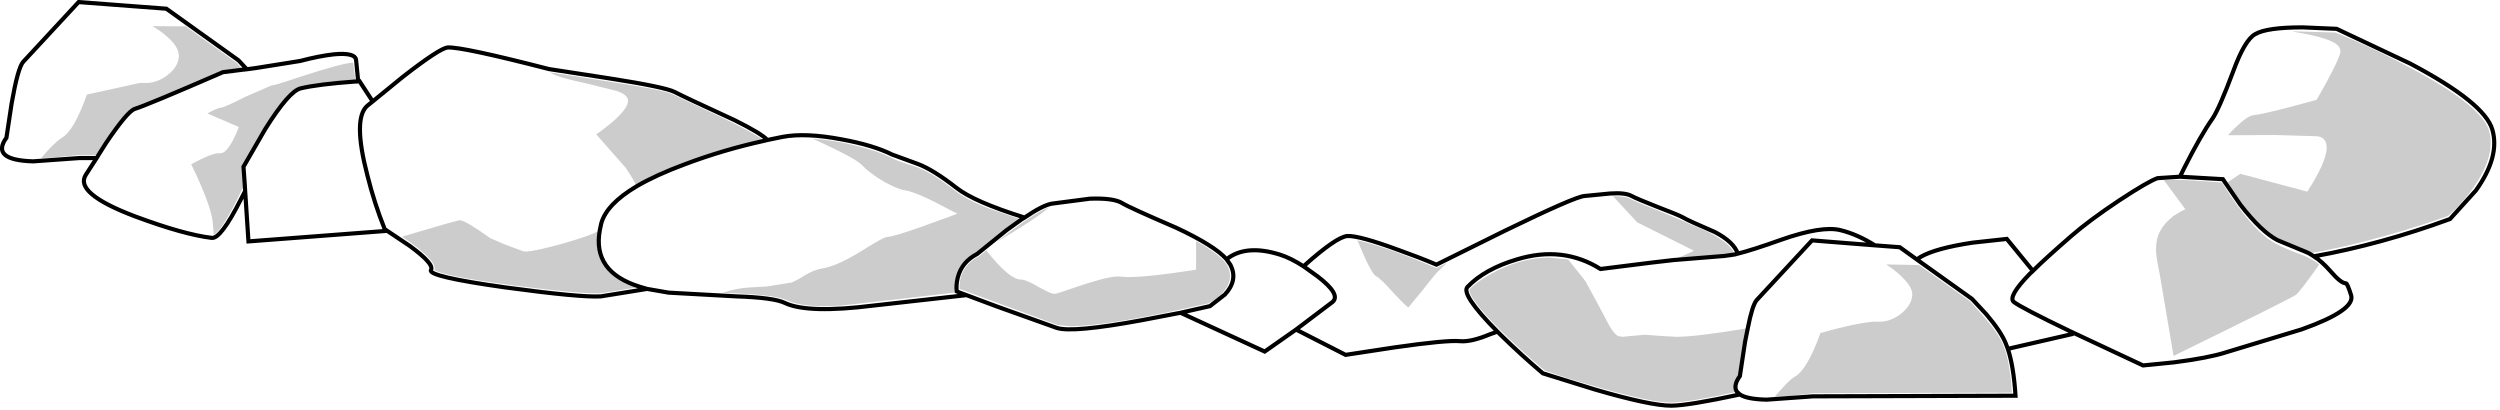 <?xml version="1.0" encoding="UTF-8" standalone="no"?>
<svg xmlns:xlink="http://www.w3.org/1999/xlink" height="98.75px" width="602.7px" xmlns="http://www.w3.org/2000/svg">
  <g transform="matrix(1.0, 0.0, 0.0, 1.0, 300.9, 49.15)">
    <path d="M13.35 15.05 Q21.2 8.0 23.9 7.75 26.75 7.6 36.35 11.15 41.15 12.85 45.4 14.65 L61.85 6.5 Q78.8 -1.75 81.1 -1.9 L87.25 -2.5 Q90.95 -2.75 92.45 -1.9 93.65 -1.25 98.6 0.7 103.6 2.6 104.8 3.25 106.0 4.0 112.55 6.8 117.1 9.2 118.05 12.0 L117.3 12.2 118.05 12.0 Q121.65 11.1 128.5 8.65 138.35 5.2 142.85 6.35 146.9 7.35 151.1 10.0 L157.1 10.45 161.2 13.4 162.1 12.8 Q165.7 10.7 174.65 9.35 L182.9 8.45 189.2 16.15 Q192.0 13.35 198.5 7.7 202.75 4.0 209.95 -0.8 217.1 -5.5 219.25 -6.2 L224.65 -6.55 225.65 -8.6 Q229.75 -16.7 232.45 -20.5 234.1 -22.9 237.5 -32.0 240.25 -39.5 242.75 -40.9 245.5 -42.55 254.2 -42.55 L262.4 -42.2 280.1 -33.85 Q298.1 -24.35 299.95 -17.9 301.85 -11.45 296.0 -3.25 L289.75 3.65 Q273.1 9.75 256.95 12.65 258.9 13.9 260.95 16.25 263.45 19.15 264.65 19.15 265.0 19.15 265.9 22.0 267.05 25.6 254.0 30.25 L235.7 35.8 Q231.5 37.15 223.25 38.2 L215.75 38.95 198.15 30.7 198.4 31.45 183.15 34.95 Q184.55 39.15 185.0 46.25 L136.15 46.4 125.0 47.2 Q120.3 47.1 118.55 45.95 106.2 48.6 102.1 48.65 97.15 48.7 83.6 44.75 L71.05 40.85 Q65.8 36.4 60.85 31.55 L60.1 30.8 58.4 31.4 Q53.75 33.35 51.1 33.1 47.8 32.8 35.3 34.6 L23.5 36.4 11.55 30.3 20.35 23.65 Q22.45 21.85 16.7 17.45 L13.35 15.05 16.7 17.45 Q22.45 21.85 20.35 23.65 L11.55 30.3 11.05 30.65 4.0 35.6 -16.3 26.25 -9.2 24.65 -5.6 21.85 Q-2.35 18.35 -4.3 14.65 L-5.2 13.35 -4.3 14.65 Q-2.35 18.35 -5.6 21.85 L-9.2 24.65 -16.3 26.25 -25.4 28.0 Q-42.4 31.15 -46.15 29.9 L-60.4 24.8 -67.9 22.0 -69.65 21.35 -67.9 22.0 -90.2 24.5 Q-106.15 26.5 -111.65 23.9 -114.25 22.6 -123.4 22.3 L-139.7 21.4 -144.9 20.5 -156.05 22.3 Q-160.9 22.6 -179.0 20.15 -197.9 17.5 -197.0 15.95 -196.15 14.5 -202.1 10.15 L-207.55 6.5 -208.15 6.1 Q-210.65 -0.1 -212.35 -6.95 -215.9 -20.6 -212.35 -23.65 L-211.05 -24.7 -212.35 -23.65 Q-215.9 -20.6 -212.35 -6.95 -210.65 -0.1 -208.15 6.1 L-207.55 6.5 -241.0 9.05 -241.8 -3.1 -242.9 -0.95 Q-247.7 8.5 -249.85 8.2 -256.55 7.4 -268.25 3.05 -283.25 -2.6 -280.15 -7.1 L-277.6 -11.05 -281.75 -11.05 -292.9 -10.25 Q-303.25 -10.55 -299.35 -15.95 L-298.1 -24.2 Q-296.6 -32.8 -295.3 -34.25 L-281.95 -48.65 -260.8 -47.05 -243.4 -34.6 -241.4 -32.45 -242.35 -32.35 -241.4 -32.45 -239.2 -32.75 -228.55 -34.45 Q-224.0 -35.65 -220.45 -36.05 -215.15 -36.55 -215.05 -34.6 L-214.55 -29.55 -214.25 -29.6 -211.05 -24.7 -203.75 -30.65 Q-194.8 -37.6 -192.95 -37.7 -189.55 -37.9 -168.55 -32.5 L-153.95 -30.25 Q-140.5 -28.15 -138.2 -26.95 -136.25 -25.9 -123.85 -20.2 -117.3 -16.95 -115.9 -15.4 L-112.25 -16.15 Q-106.7 -17.2 -98.0 -15.55 -90.35 -14.15 -85.85 -11.9 L-79.7 -9.65 Q-76.0 -8.3 -70.3 -3.85 -66.05 -0.5 -53.9 3.3 -49.55 0.35 -47.35 -0.05 L-38.15 -1.25 Q-32.45 -1.45 -30.4 -0.2 -28.85 0.8 -17.35 5.75 -8.05 10.1 -5.2 13.35 -0.55 9.65 7.7 12.25 10.25 13.05 13.35 15.05 M102.5 13.55 L97.3 14.15 84.95 15.7 Q75.85 10.0 64.75 13.4 57.05 15.7 52.9 20.0 51.15 21.75 60.1 30.8 51.15 21.75 52.9 20.0 57.05 15.7 64.75 13.4 75.85 10.0 84.95 15.7 L97.3 14.15 102.5 13.55 114.85 12.55 117.3 12.2 Q116.55 10.2 113.65 8.35 111.5 6.85 106.9 5.05 L104.45 3.95 98.3 1.4 Q93.4 -0.5 92.05 -1.25 91.1 -1.85 87.95 -1.85 L93.8 4.45 107.5 11.3 106.1 11.95 102.5 13.55 M255.8 11.95 Q263.75 10.6 273.4 7.9 281.8 5.6 289.3 2.9 292.9 -0.25 295.7 -4.4 300.8 -11.9 299.15 -17.65 297.4 -23.6 280.45 -32.65 270.95 -37.75 262.15 -41.3 L252.2 -41.6 251.95 -41.5 Q261.65 -39.95 263.0 -37.85 263.45 -37.15 263.3 -36.4 262.55 -33.7 257.8 -25.45 L257.6 -25.1 257.3 -25.0 Q245.2 -21.65 242.5 -21.4 240.65 -21.35 236.2 -16.55 L247.6 -16.6 257.8 -16.3 Q259.25 -16.1 259.75 -14.95 261.1 -12.05 255.7 -3.5 L255.35 -2.95 239.2 -7.25 235.7 -4.9 239.2 0.2 Q244.25 6.7 248.15 8.75 L255.05 11.6 255.8 11.95 256.95 12.65 255.8 11.95 M227.75 -5.65 L224.3 -5.8 220.75 -5.75 225.95 1.3 225.1 1.7 223.1 2.9 221.95 3.9 Q220.6 5.15 219.8 6.7 218.75 8.65 218.9 11.75 219.05 13.55 219.8 17.15 L223.1 36.65 Q250.9 23.05 252.5 22.0 253.45 21.4 258.2 14.65 257.15 13.7 255.45 12.9 L254.0 12.25 253.0 11.9 Q250.15 10.85 247.85 9.65 242.15 6.65 235.15 -4.55 L234.8 -5.15 227.75 -5.65 M189.2 16.15 L188.45 16.85 Q183.05 22.4 184.6 23.65 186.4 25.05 198.15 30.7 186.4 25.05 184.6 23.65 183.05 22.4 188.45 16.85 L189.2 16.15 M224.65 -6.55 L235.0 -5.95 235.7 -4.9 235.0 -5.95 224.65 -6.55 M182.0 33.95 Q180.95 31.3 177.35 27.2 L174.05 23.5 161.75 14.75 153.8 14.6 Q155.75 15.85 157.2 17.2 L158.05 18.05 Q160.3 20.35 160.1 22.15 159.85 24.5 157.45 26.45 155.15 28.25 152.6 28.4 L151.6 28.4 150.7 28.4 149.85 28.5 Q145.65 28.95 137.95 31.15 L137.8 31.6 Q134.75 39.9 131.9 41.6 131.45 41.85 130.9 42.3 L129.75 43.35 126.95 46.45 129.55 46.4 136.15 45.65 184.15 45.5 Q183.7 38.9 182.45 35.1 L182.0 33.95 M120.45 30.0 Q121.55 24.4 122.6 23.2 L135.95 8.8 151.1 10.0 135.95 8.8 122.6 23.2 Q121.55 24.4 120.45 30.0 L119.95 30.05 Q108.25 32.0 103.4 32.05 L100.4 31.9 95.65 31.55 91.75 31.9 90.25 32.05 89.3 31.9 Q88.55 31.65 87.5 30.05 L87.25 29.65 87.1 29.4 84.6 24.7 84.05 23.65 81.35 18.7 80.75 17.9 77.15 13.4 72.5 12.95 Q66.25 13.0 59.95 16.15 55.6 18.35 53.45 20.5 L53.35 20.8 Q53.45 22.9 59.8 29.45 L60.85 30.5 Q65.75 35.35 71.45 40.15 76.3 41.9 84.7 44.3 97.4 47.95 102.1 47.9 106.0 47.85 117.85 45.3 116.85 43.9 118.55 41.5 L119.8 33.25 120.45 30.0 M183.15 34.95 L182.65 33.65 Q181.55 30.85 177.95 26.6 L174.5 22.9 161.2 13.4 174.5 22.9 177.95 26.6 Q181.55 30.85 182.65 33.65 L183.15 34.95 M118.55 45.95 L117.85 45.3 118.55 45.95 M42.2 20.65 Q45.35 16.55 46.1 16.0 L47.95 14.2 45.4 15.5 45.1 15.35 Q32.6 10.1 26.35 8.8 29.6 16.75 30.85 17.45 31.85 17.9 34.85 21.25 38.2 24.85 38.65 24.95 L42.2 20.65 M-277.15 -11.8 L-277.6 -11.05 -277.15 -11.8 -275.35 -14.65 Q-270.2 -22.3 -268.4 -22.9 -265.45 -23.8 -247.15 -31.75 L-242.35 -32.35 -243.85 -34.0 -256.15 -42.8 -264.1 -42.85 Q-257.45 -38.75 -257.8 -35.3 -258.05 -32.95 -260.45 -31.1 -262.75 -29.3 -265.3 -29.15 L-267.2 -29.15 -279.95 -26.35 Q-283.1 -17.5 -286.0 -15.95 -288.1 -14.5 -290.95 -11.05 L-288.35 -11.15 -281.75 -11.8 -277.15 -11.8 M-241.9 -4.75 L-241.8 -3.1 -241.9 -4.75 -242.2 -8.95 -236.95 -18.05 Q-231.2 -27.2 -228.4 -27.85 -224.2 -28.85 -215.2 -29.5 L-215.5 -32.2 -215.75 -34.0 -216.25 -34.0 Q-218.65 -33.85 -229.25 -30.4 -234.65 -28.55 -235.45 -28.55 L-242.0 -25.7 Q-246.65 -23.3 -247.6 -23.2 -248.35 -23.2 -250.9 -21.8 L-243.35 -18.55 -243.55 -17.9 Q-245.9 -12.25 -247.7 -12.2 L-248.35 -12.2 Q-250.15 -12.1 -254.8 -9.55 -250.15 0.05 -249.65 4.15 L-249.35 7.4 Q-247.4 6.65 -242.3 -4.0 L-241.9 -4.75 M-214.55 -29.55 L-215.2 -29.5 -214.55 -29.55 M-146.6 20.0 L-144.9 20.5 -146.6 20.0 Q-158.15 16.45 -156.3 6.35 L-156.95 6.7 Q-158.3 7.55 -164.95 9.5 -171.65 11.35 -173.95 11.5 L-174.7 11.45 -179.15 9.8 -182.5 8.35 -182.6 8.35 -182.65 8.3 Q-188.75 3.95 -190.0 3.95 -190.7 3.95 -203.95 7.9 -195.4 13.7 -196.15 15.95 -193.85 17.45 -176.8 19.7 -160.4 21.8 -156.05 21.55 L-146.6 20.0 M-147.4 -4.25 Q-154.65 0.05 -155.95 4.7 L-156.3 6.35 -155.95 4.7 Q-154.65 0.05 -147.4 -4.25 -142.8 -6.95 -135.8 -9.55 -126.5 -13.05 -116.7 -15.2 -119.15 -17.35 -134.2 -24.25 L-138.5 -26.3 Q-140.2 -27.2 -148.25 -28.55 L-161.8 -30.7 -168.25 -31.7 -167.8 -31.4 Q-166.4 -30.5 -159.35 -29.0 L-152.15 -27.2 Q-149.6 -26.3 -149.5 -25.0 -149.35 -22.25 -157.15 -16.75 L-150.1 -8.75 Q-148.3 -6.1 -147.4 -4.25 M-115.9 -15.4 L-116.7 -15.2 -115.9 -15.4 M-54.7 3.8 L-62.8 1.0 Q-67.75 -0.95 -70.75 -3.25 -74.9 -6.5 -77.75 -7.9 -79.45 -8.8 -81.85 -9.5 -84.4 -10.25 -86.2 -11.2 -89.2 -12.7 -94.45 -14.0 -100.0 -15.4 -104.95 -15.7 L-102.25 -14.45 Q-94.6 -10.9 -93.1 -9.35 -91.25 -7.4 -87.8 -5.35 -84.4 -3.5 -82.7 -3.25 -80.05 -2.95 -71.6 1.6 L-70.1 2.35 -71.65 2.95 -78.95 5.6 Q-85.45 7.9 -87.1 8.0 -87.85 8.05 -91.75 10.45 -98.75 14.95 -102.55 15.55 -104.65 15.85 -107.0 17.3 -108.7 18.4 -110.05 18.95 L-115.85 19.9 -120.2 20.15 Q-123.7 20.35 -126.8 21.5 L-126.2 21.5 Q-114.4 21.8 -111.25 23.2 -107.15 25.15 -98.0 24.5 L-83.3 22.85 -70.45 21.35 -69.65 21.35 -70.25 21.1 Q-70.45 19.6 -70.0 17.75 -69.05 14.0 -65.3 12.05 L-58.25 6.35 -54.7 3.8 -53.9 3.3 -54.7 3.8 M-12.55 15.85 L-13.15 15.95 Q-23.5 17.6 -29.0 17.65 L-31.55 17.5 Q-34.45 17.6 -42.65 20.45 -45.95 21.65 -46.75 21.7 -47.5 21.7 -50.2 20.2 -53.6 18.2 -54.8 18.25 -57.5 18.25 -62.9 11.5 L-63.1 11.2 -64.85 12.65 -64.9 12.7 -65.0 12.7 Q-67.9 14.2 -69.05 17.0 -69.65 18.7 -69.55 20.5 L-45.95 29.2 -42.85 29.5 Q-33.4 29.45 -9.5 23.95 -7.4 22.85 -5.95 21.2 -3.35 18.1 -5.0 14.95 -6.25 12.5 -12.55 8.95 L-12.55 15.85 M-48.05 0.85 Q-51.65 2.15 -60.65 9.2 -50.5 3.2 -48.05 0.85" fill="#ffffff" fill-opacity="0.0" fill-rule="evenodd" stroke="none"/>
    <path d="M102.5 13.55 L106.1 11.95 107.5 11.3 93.8 4.45 87.95 -1.85 Q91.1 -1.85 92.05 -1.25 93.4 -0.5 98.3 1.4 L104.45 3.95 106.9 5.05 Q111.5 6.85 113.65 8.35 116.55 10.2 117.3 12.2 L114.85 12.55 102.5 13.55 M235.7 -4.9 L239.2 -7.25 255.35 -2.95 255.7 -3.5 Q261.1 -12.05 259.75 -14.95 259.25 -16.1 257.8 -16.3 L247.6 -16.6 236.2 -16.55 Q240.65 -21.35 242.5 -21.4 245.2 -21.65 257.3 -25.0 L257.6 -25.1 257.8 -25.45 Q262.55 -33.7 263.3 -36.4 263.45 -37.15 263.0 -37.85 261.65 -39.95 251.95 -41.5 L252.2 -41.6 262.15 -41.3 Q270.95 -37.75 280.45 -32.65 297.4 -23.6 299.15 -17.65 300.8 -11.9 295.7 -4.4 292.9 -0.25 289.3 2.9 281.8 5.6 273.4 7.9 263.75 10.6 255.8 11.95 L255.05 11.6 248.15 8.75 Q244.25 6.7 239.2 0.2 L235.7 -4.9 M227.75 -5.65 L234.8 -5.15 235.15 -4.55 Q242.15 6.65 247.85 9.65 250.15 10.85 253.0 11.9 L254.0 12.25 255.45 12.9 Q257.15 13.7 258.2 14.65 253.45 21.4 252.5 22.0 250.9 23.05 223.1 36.65 L219.8 17.15 Q219.05 13.55 218.9 11.75 218.75 8.65 219.8 6.7 220.6 5.15 221.95 3.9 L223.1 2.9 225.1 1.7 225.95 1.3 220.75 -5.75 224.3 -5.8 227.75 -5.65 M182.0 33.95 L182.45 35.1 Q183.7 38.9 184.15 45.5 L136.15 45.65 129.55 46.4 126.95 46.45 129.75 43.35 130.9 42.3 Q131.45 41.85 131.9 41.6 134.75 39.9 137.8 31.6 L137.95 31.15 Q145.65 28.95 149.85 28.5 L150.7 28.4 151.6 28.4 152.6 28.4 Q155.15 28.25 157.45 26.45 159.85 24.5 160.1 22.15 160.3 20.35 158.05 18.05 L157.2 17.2 Q155.75 15.85 153.8 14.6 L161.75 14.75 174.05 23.5 177.35 27.2 Q180.95 31.3 182.0 33.95 M120.45 30.0 L119.8 33.25 118.55 41.5 Q116.85 43.9 117.85 45.3 106.0 47.85 102.1 47.9 97.4 47.95 84.7 44.3 76.3 41.9 71.45 40.15 65.75 35.35 60.85 30.5 L59.8 29.45 Q53.45 22.9 53.35 20.8 L53.45 20.5 Q55.6 18.35 59.95 16.15 66.25 13.0 72.5 12.95 L77.15 13.4 80.75 17.9 81.35 18.7 84.05 23.65 84.6 24.7 87.1 29.4 87.25 29.65 87.5 30.05 Q88.55 31.65 89.3 31.9 L90.25 32.05 91.75 31.9 95.65 31.55 100.4 31.9 103.4 32.05 Q108.25 32.0 119.95 30.05 L120.45 30.0 M42.2 20.65 L38.65 24.95 Q38.2 24.85 34.85 21.25 31.85 17.9 30.85 17.45 29.6 16.75 26.35 8.8 32.6 10.1 45.1 15.35 L45.4 15.5 47.95 14.2 46.1 16.0 Q45.35 16.55 42.2 20.65 M-277.15 -11.8 L-281.75 -11.8 -288.35 -11.15 -290.95 -11.05 Q-288.1 -14.5 -286.0 -15.95 -283.1 -17.5 -279.95 -26.35 L-267.2 -29.15 -265.3 -29.15 Q-262.75 -29.3 -260.45 -31.1 -258.05 -32.95 -257.8 -35.3 -257.45 -38.75 -264.1 -42.85 L-256.15 -42.8 -243.85 -34.0 -242.35 -32.35 -247.15 -31.75 Q-265.45 -23.8 -268.4 -22.9 -270.2 -22.3 -275.35 -14.65 L-277.15 -11.8 M-241.9 -4.75 L-242.3 -4.0 Q-247.4 6.65 -249.35 7.4 L-249.65 4.15 Q-250.15 0.05 -254.8 -9.55 -250.15 -12.1 -248.35 -12.2 L-247.7 -12.2 Q-245.9 -12.25 -243.55 -17.9 L-243.35 -18.55 -250.9 -21.8 Q-248.35 -23.2 -247.6 -23.2 -246.65 -23.3 -242.0 -25.7 L-235.45 -28.55 Q-234.65 -28.55 -229.25 -30.4 -218.65 -33.85 -216.25 -34.0 L-215.75 -34.0 -215.5 -32.2 -215.2 -29.5 Q-224.2 -28.85 -228.4 -27.85 -231.2 -27.2 -236.95 -18.05 L-242.2 -8.95 -241.9 -4.75 M-146.6 20.0 L-156.05 21.55 Q-160.4 21.8 -176.8 19.7 -193.85 17.45 -196.15 15.95 -195.4 13.7 -203.95 7.9 -190.7 3.95 -190.0 3.95 -188.75 3.95 -182.65 8.3 L-182.6 8.35 -182.5 8.35 -179.15 9.8 -174.7 11.45 -173.95 11.5 Q-171.65 11.35 -164.95 9.5 -158.3 7.55 -156.95 6.7 L-156.3 6.35 Q-158.15 16.45 -146.6 20.0 M-147.4 -4.25 Q-148.3 -6.1 -150.1 -8.75 L-157.15 -16.75 Q-149.35 -22.25 -149.5 -25.0 -149.6 -26.3 -152.15 -27.2 L-159.35 -29.0 Q-166.4 -30.5 -167.8 -31.4 L-168.25 -31.7 -161.8 -30.7 -148.25 -28.55 Q-140.2 -27.2 -138.5 -26.3 L-134.2 -24.25 Q-119.15 -17.35 -116.7 -15.2 -126.5 -13.05 -135.8 -9.55 -142.8 -6.95 -147.4 -4.25 M-69.65 21.35 L-70.45 21.35 -83.3 22.85 -98.0 24.5 Q-107.15 25.15 -111.25 23.2 -114.4 21.8 -126.2 21.5 L-126.8 21.5 Q-123.7 20.35 -120.2 20.15 L-115.85 19.9 -110.05 18.95 Q-108.7 18.4 -107.0 17.3 -104.65 15.85 -102.55 15.55 -98.75 14.95 -91.75 10.45 -87.85 8.05 -87.1 8.0 -85.45 7.9 -78.95 5.6 L-71.65 2.95 -70.1 2.35 -71.6 1.6 Q-80.05 -2.95 -82.7 -3.25 -84.4 -3.5 -87.8 -5.35 -91.25 -7.4 -93.1 -9.35 -94.6 -10.9 -102.25 -14.45 L-104.95 -15.7 Q-100.0 -15.4 -94.45 -14.0 -89.2 -12.7 -86.2 -11.2 -84.4 -10.25 -81.85 -9.5 -79.45 -8.8 -77.75 -7.9 -74.9 -6.5 -70.75 -3.25 -67.75 -0.95 -62.8 1.0 L-54.7 3.8 -58.25 6.35 -65.3 12.05 Q-69.05 14.0 -70.0 17.75 -70.45 19.6 -70.25 21.1 L-69.65 21.35 M-12.55 15.85 L-12.55 8.95 Q-6.25 12.5 -5.0 14.95 -3.35 18.1 -5.95 21.2 -7.4 22.85 -9.5 23.95 -33.4 29.45 -42.85 29.5 L-45.95 29.2 -69.55 20.5 Q-69.65 18.7 -69.05 17.0 -67.9 14.2 -65.0 12.7 L-64.9 12.7 -64.85 12.65 -63.1 11.2 -62.9 11.5 Q-57.5 18.25 -54.8 18.25 -53.6 18.2 -50.2 20.2 -47.5 21.7 -46.75 21.7 -45.95 21.65 -42.65 20.45 -34.45 17.6 -31.55 17.5 L-29.0 17.65 Q-23.5 17.6 -13.15 15.95 L-12.55 15.85 M-48.05 0.85 Q-50.5 3.2 -60.65 9.2 -51.65 2.15 -48.05 0.85" fill="#000000" fill-opacity="0.2" fill-rule="evenodd" stroke="none"/>
    <path d="M118.05 12.0 Q117.1 9.2 112.55 6.8 106.0 4.0 104.8 3.25 103.6 2.6 98.6 0.7 93.65 -1.25 92.45 -1.9 90.95 -2.75 87.25 -2.5 L81.1 -1.9 Q78.8 -1.75 61.85 6.5 L45.4 14.65 Q41.15 12.85 36.35 11.15 26.75 7.6 23.9 7.75 21.2 8.0 13.35 15.05 L16.7 17.45 Q22.45 21.85 20.35 23.65 L11.55 30.3 23.5 36.4 35.3 34.6 Q47.8 32.8 51.1 33.1 53.75 33.35 58.4 31.4 L60.1 30.8 Q51.15 21.75 52.9 20.0 57.05 15.7 64.75 13.4 75.85 10.0 84.95 15.7 L97.3 14.15 102.5 13.55 114.85 12.55 117.3 12.2 118.05 12.0 Q121.65 11.1 128.5 8.65 138.35 5.2 142.85 6.35 146.9 7.35 151.1 10.0 L157.1 10.45 161.2 13.4 162.1 12.8 Q165.7 10.7 174.65 9.35 L182.9 8.45 189.2 16.15 Q192.0 13.35 198.5 7.7 202.75 4.0 209.95 -0.8 217.1 -5.5 219.25 -6.2 L224.65 -6.55 225.65 -8.6 Q229.75 -16.7 232.45 -20.5 234.1 -22.9 237.5 -32.0 240.25 -39.5 242.75 -40.9 245.5 -42.55 254.2 -42.55 L262.4 -42.2 280.1 -33.85 Q298.1 -24.35 299.95 -17.9 301.85 -11.45 296.0 -3.25 L289.75 3.65 Q273.1 9.75 256.95 12.65 258.9 13.9 260.95 16.25 263.45 19.15 264.65 19.15 265.0 19.15 265.9 22.0 267.05 25.6 254.0 30.25 L235.7 35.8 Q231.5 37.15 223.25 38.2 L215.75 38.95 198.15 30.7 198.4 31.45 183.15 34.95 Q184.55 39.15 185.0 46.25 L136.15 46.4 125.0 47.2 Q120.3 47.1 118.55 45.95 106.2 48.6 102.1 48.65 97.15 48.7 83.6 44.75 L71.05 40.85 Q65.8 36.4 60.85 31.55 L60.1 30.8 M235.7 -4.9 L239.2 0.2 Q244.25 6.7 248.15 8.75 L255.05 11.6 255.8 11.95 256.95 12.65 M235.7 -4.9 L235.0 -5.95 224.65 -6.55 M198.15 30.7 Q186.4 25.05 184.6 23.65 183.05 22.4 188.45 16.85 L189.2 16.15 M161.2 13.4 L174.5 22.9 177.95 26.6 Q181.55 30.85 182.65 33.65 L183.15 34.95 M151.1 10.0 L135.95 8.8 122.6 23.2 Q121.55 24.4 120.45 30.0 L119.8 33.25 118.55 41.5 Q116.85 43.9 117.85 45.3 L118.55 45.95 M13.35 15.05 Q10.25 13.05 7.7 12.25 -0.55 9.65 -5.2 13.35 L-4.3 14.65 Q-2.35 18.35 -5.6 21.85 L-9.2 24.65 -16.3 26.25 4.0 35.6 11.05 30.65 11.55 30.3 M-241.4 -32.45 L-243.4 -34.6 -260.8 -47.05 -281.95 -48.65 -295.3 -34.25 Q-296.6 -32.8 -298.1 -24.2 L-299.35 -15.95 Q-303.25 -10.55 -292.9 -10.25 L-281.75 -11.05 -277.6 -11.05 -277.15 -11.8 -275.35 -14.65 Q-270.2 -22.3 -268.4 -22.9 -265.45 -23.8 -247.15 -31.75 L-242.35 -32.35 -241.4 -32.45 -239.2 -32.75 -228.55 -34.45 Q-224.0 -35.65 -220.45 -36.05 -215.15 -36.55 -215.05 -34.6 L-214.55 -29.55 -214.25 -29.6 -211.05 -24.7 -203.75 -30.65 Q-194.8 -37.6 -192.95 -37.7 -189.55 -37.9 -168.55 -32.5 L-153.95 -30.25 Q-140.5 -28.15 -138.2 -26.95 -136.25 -25.9 -123.85 -20.2 -117.3 -16.95 -115.9 -15.4 L-112.25 -16.15 Q-106.7 -17.2 -98.0 -15.55 -90.35 -14.15 -85.85 -11.9 L-79.7 -9.65 Q-76.0 -8.3 -70.3 -3.85 -66.05 -0.5 -53.9 3.3 -49.55 0.35 -47.35 -0.05 L-38.15 -1.25 Q-32.45 -1.45 -30.4 -0.2 -28.85 0.8 -17.35 5.75 -8.05 10.1 -5.2 13.35 M-277.6 -11.05 L-280.15 -7.1 Q-283.25 -2.6 -268.25 3.05 -256.55 7.4 -249.85 8.2 -247.7 8.5 -242.9 -0.95 L-241.8 -3.1 -241.9 -4.75 -242.2 -8.95 -236.95 -18.05 Q-231.2 -27.2 -228.4 -27.85 -224.2 -28.85 -215.2 -29.5 L-214.55 -29.55 M-211.05 -24.7 L-212.35 -23.65 Q-215.9 -20.6 -212.35 -6.95 -210.65 -0.1 -208.15 6.1 L-207.55 6.5 -202.1 10.15 Q-196.15 14.5 -197.0 15.95 -197.9 17.5 -179.0 20.15 -160.9 22.6 -156.05 22.3 L-144.9 20.5 -146.6 20.0 Q-158.15 16.45 -156.3 6.35 L-155.95 4.7 Q-154.65 0.05 -147.4 -4.25 -142.8 -6.95 -135.8 -9.55 -126.5 -13.05 -116.7 -15.2 L-115.9 -15.4 M-69.65 21.35 L-70.25 21.1 Q-70.45 19.6 -70.0 17.75 -69.05 14.0 -65.3 12.05 L-58.25 6.35 -54.7 3.8 -53.9 3.3 M-67.9 22.0 L-60.4 24.8 -46.15 29.9 Q-42.4 31.15 -25.4 28.0 L-16.3 26.25 M-69.65 21.35 L-67.9 22.0 -90.2 24.5 Q-106.15 26.5 -111.65 23.9 -114.25 22.6 -123.4 22.3 L-139.7 21.4 -144.9 20.5 M-241.8 -3.1 L-241.0 9.05 -207.55 6.5" fill="none" stroke="#000000" stroke-linecap="butt" stroke-linejoin="miter-clip" stroke-miterlimit="10.0" stroke-width="1.0"/>
  </g>
</svg>
